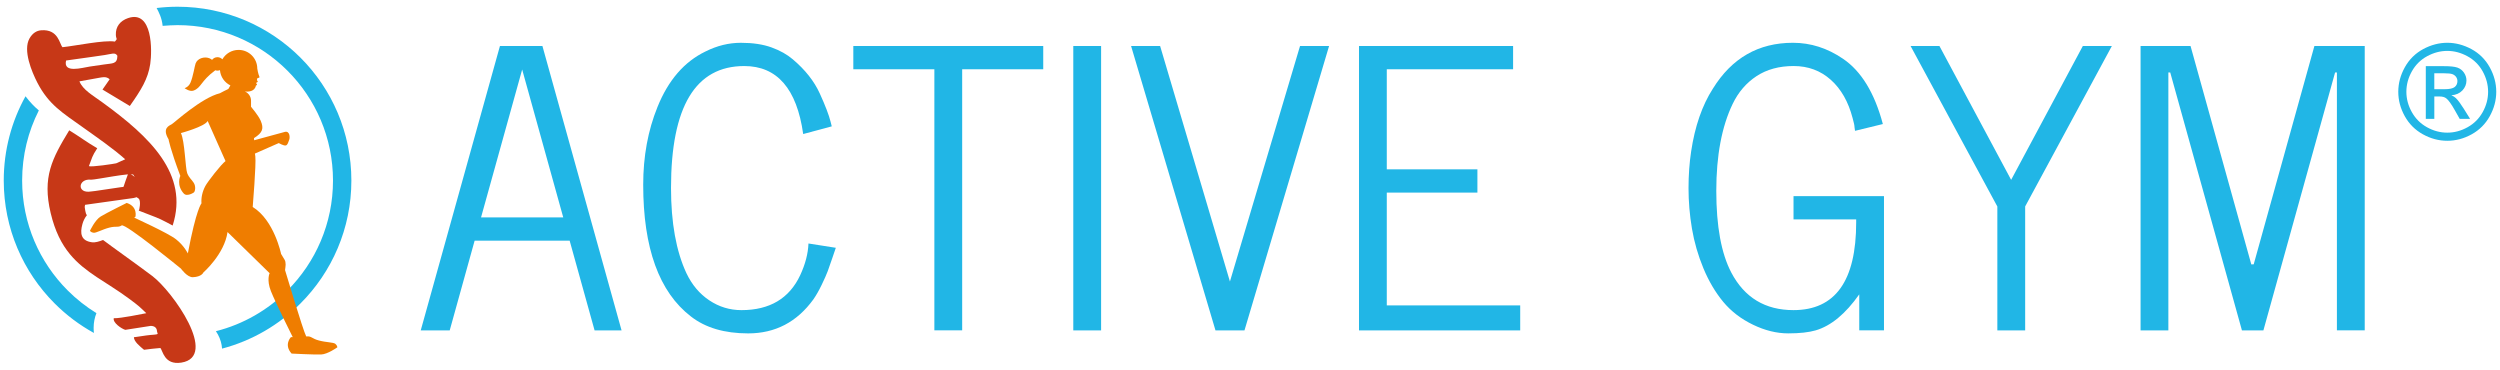 <?xml version="1.0" encoding="utf-8"?>
<!-- Generator: Adobe Illustrator 15.0.0, SVG Export Plug-In . SVG Version: 6.00 Build 0)  -->
<!DOCTYPE svg PUBLIC "-//W3C//DTD SVG 1.1//EN" "http://www.w3.org/Graphics/SVG/1.1/DTD/svg11.dtd">
<svg version="1.1" id="Capa_1" xmlns="http://www.w3.org/2000/svg" xmlns:xlink="http://www.w3.org/1999/xlink" x="0px" y="0px"
	 width="259.25px" height="38.333px" viewBox="0 0 259.25 38.333" enable-background="new 0 0 259.25 38.333" xml:space="preserve">
<g>
	<path fill="#21B6E6" d="M49.884,22.544h8.524L54.149,7.209L49.884,22.544L49.884,22.544z M43.631,34.259l8.213-29.49h4.405
		l8.207,29.49h-2.798l-2.585-9.302h-9.854l-2.583,9.302H43.631L43.631,34.259z M83.291,13.899c-0.664-4.699-2.703-7.05-6.112-7.05
		c-5.063,0-7.595,4.212-7.595,12.64c0,3.606,0.531,6.551,1.595,8.837c0.571,1.202,1.361,2.146,2.379,2.823
		c1.01,0.672,2.118,1.011,3.328,1.011c2.93,0,4.964-1.21,6.094-3.622c0.531-1.143,0.817-2.239,0.858-3.289l2.836,0.446
		c-0.054,0.145-0.173,0.491-0.358,1.049c-0.188,0.558-0.347,1.017-0.479,1.37c-0.127,0.345-0.341,0.823-0.632,1.427
		c-0.292,0.605-0.579,1.104-0.863,1.51c-1.702,2.346-3.954,3.521-6.759,3.521c-2.45,0-4.432-0.584-5.933-1.753
		c-3.302-2.539-4.95-7.097-4.95-13.663c0-2.935,0.49-5.622,1.48-8.061c1.117-2.777,2.779-4.698,4.984-5.76
		c1.197-0.599,2.412-0.898,3.662-0.898c1.243,0,2.305,0.16,3.183,0.48c0.876,0.317,1.613,0.73,2.205,1.235
		c1.289,1.09,2.22,2.272,2.797,3.542c0.579,1.268,0.951,2.246,1.117,2.917l0.12,0.472v0.021L83.291,13.899L83.291,13.899z
		 M88.489,7.183V4.769h19.695v2.414h-8.406v27.076h-2.884V7.183H88.489L88.489,7.183z M111.3,34.259V4.769h2.884v29.49H111.3
		L111.3,34.259z M117.293,4.769h3.011l7.24,24.426l7.27-24.426h3.012l-8.773,29.49h-3.008L117.293,4.769L117.293,4.769z
		 M140.928,34.259V4.769h15.98v2.414h-13.098v10.378h9.398v2.412h-9.398v11.694h13.836v2.592H140.928L140.928,34.259z"/>
	<g>
		<path fill="#21B6E6" d="M185.982,32.159c4.338,0,6.504-3.031,6.504-9.097c0-0.106,0-0.207,0-0.313h-6.498v-2.412h9.381v13.921
			h-2.564v-3.734c-1.42,2.02-2.93,3.269-4.518,3.734c-0.703,0.205-1.654,0.313-2.85,0.313c-1.189,0-2.414-0.3-3.648-0.898
			c-1.242-0.597-2.271-1.388-3.09-2.371c-0.816-0.989-1.5-2.147-2.053-3.476c-0.553-1.335-0.951-2.705-1.191-4.119
			c-0.238-1.417-0.355-2.812-0.355-4.182c0-1.361,0.092-2.636,0.271-3.819c0.391-2.611,1.143-4.785,2.258-6.518
			c1.961-3.17,4.725-4.752,8.299-4.752c1.842,0,3.568,0.552,5.189,1.656c1.895,1.282,3.277,3.542,4.135,6.771l-2.885,0.704
			c-0.016-0.094-0.025-0.214-0.053-0.374c0-0.165-0.066-0.485-0.199-0.949c-0.439-1.688-1.189-3.011-2.26-3.968
			c-1.063-0.949-2.346-1.429-3.854-1.429c-1.502,0-2.791,0.352-3.854,1.051c-1.064,0.704-1.887,1.661-2.473,2.884
			c-1.129,2.345-1.695,5.355-1.695,9.022c0,3.662,0.52,6.485,1.555,8.459C180.904,30.863,183.051,32.159,185.982,32.159
			L185.982,32.159z M198.127,4.77h2.992l7.436,13.881L215.99,4.77H219l-8.99,16.637v12.852h-2.885V21.415L198.127,4.77L198.127,4.77
			z M221.977,34.259V4.77h5.182l6.301,22.65l0.25-0.012l6.293-22.639h5.219v29.489h-2.885V7.512h-0.188l-7.434,26.747h-2.227
			l-7.436-26.747h-0.193v26.747H221.977L221.977,34.259z"/>
		<path fill="#21B6E6" d="M253.785,4.436c0.852,0,1.684,0.219,2.498,0.654c0.811,0.439,1.445,1.064,1.898,1.881
			c0.451,0.814,0.68,1.664,0.68,2.549c0,0.876-0.225,1.715-0.672,2.526c-0.445,0.809-1.072,1.434-1.877,1.881
			c-0.807,0.447-1.648,0.671-2.527,0.671c-0.881,0-1.725-0.224-2.529-0.671c-0.807-0.447-1.434-1.072-1.883-1.881
			c-0.449-0.811-0.672-1.649-0.672-2.526c0-0.885,0.227-1.735,0.682-2.549c0.455-0.817,1.09-1.442,1.902-1.881
			C252.096,4.655,252.932,4.436,253.785,4.436L253.785,4.436z M253.785,5.278c-0.715,0-1.41,0.183-2.086,0.549
			c-0.676,0.365-1.205,0.889-1.586,1.567c-0.381,0.679-0.572,1.389-0.572,2.126c0,0.73,0.188,1.432,0.564,2.103
			c0.375,0.672,0.896,1.195,1.57,1.57s1.375,0.563,2.109,0.563c0.73,0,1.434-0.188,2.105-0.563c0.676-0.375,1.195-0.898,1.568-1.57
			c0.373-0.671,0.559-1.373,0.559-2.103c0-0.737-0.188-1.447-0.566-2.126c-0.379-0.678-0.908-1.202-1.588-1.567
			C255.186,5.46,254.492,5.278,253.785,5.278L253.785,5.278z M251.555,12.329V6.861h1.879c0.643,0,1.105,0.047,1.395,0.148
			c0.287,0.102,0.516,0.278,0.688,0.529c0.168,0.253,0.254,0.52,0.254,0.803c0,0.399-0.143,0.746-0.426,1.044
			c-0.285,0.296-0.666,0.46-1.139,0.498c0.195,0.081,0.352,0.176,0.467,0.29c0.221,0.215,0.49,0.576,0.809,1.085l0.666,1.07h-1.078
			l-0.486-0.863c-0.379-0.678-0.686-1.102-0.918-1.273c-0.162-0.125-0.398-0.188-0.709-0.188h-0.518v2.324H251.555L251.555,12.329z
			 M252.438,9.25h1.072c0.51,0,0.857-0.077,1.045-0.229c0.186-0.153,0.279-0.354,0.279-0.608c0-0.16-0.045-0.304-0.135-0.433
			c-0.09-0.126-0.215-0.224-0.373-0.286c-0.162-0.064-0.453-0.095-0.887-0.095h-1.002V9.25L252.438,9.25z"/>
	</g>
	<path fill-rule="evenodd" clip-rule="evenodd" fill="#C73817" d="M13.336,17.88c-0.09,0.253-0.547,1.49-0.552,1.568l2.363,1.681
		c0.09-0.119,0.788-1.105,0.872-1.224c-0.293-0.23-0.585-0.457-0.88-0.684c-0.577-0.444-1.159-0.888-1.753-1.305L13.336,17.88
		L13.336,17.88z"/>
	<g>
		<path fill-rule="evenodd" clip-rule="evenodd" fill="#C73817" d="M11.917,4.312c-1.134-0.184-4.091,0.444-5.436,0.582
			C6.168,4.588,6.07,2.998,4.265,3.141c-0.462,0.036-0.89,0.29-1.207,0.847C2.364,5.216,3.281,7.426,3.891,8.607
			c1.191,2.264,2.568,3.07,4.713,4.603c1.455,1.041,3.045,2.126,4.38,3.307l-0.933,0.418c-0.105,0.033-2.664,0.434-2.83,0.283
			c0.35-0.888,0.286-0.96,0.863-1.845c-1.049-0.602-1.913-1.261-2.906-1.859c-1.784,2.938-2.808,4.849-1.924,8.578
			c0.453,1.901,1.14,3.229,2,4.269c1.59,1.927,3.767,2.861,6.112,4.598c1.072,0.792,1.131,0.871,1.804,1.52
			c-0.424,0.075-2.652,0.546-3.373,0.522c-0.11,0.467,0.789,1.082,1.195,1.204l2.604-0.405c0.02-0.003,0.046-0.006,0.066-0.006
			c0.626,0.02,0.615,0.529,0.615,0.532c0.005,0.02,0.008,0.046,0.013,0.063l0.064,0.237c-0.171,0.104-0.548,0.068-1.19,0.161
			c-0.357,0.053-0.715,0.104-1.072,0.157c-0.077,0.014-0.146,0.021-0.206,0.023c0.003,0.447,0.617,0.95,1.051,1.306
			c0.72-0.082,0.947-0.132,1.69-0.185c0.256,0.237,0.385,1.789,2.164,1.517c3.927-0.603-0.888-7.396-3.007-8.991
			c-1.852-1.392-4.193-3.035-5.097-3.727c-0.398,0.151-0.801,0.286-1.153,0.237c-1.149-0.154-1.251-0.921-0.988-1.881
			c0.092-0.336,0.245-0.648,0.465-0.928c-0.077-0.102-0.135-0.243-0.164-0.444c-0.053-0.352-0.089-0.385-0.023-0.631l5.037-0.707
			c0.27-0.043,0.327-0.178,0.511,0.026c0.29,0.315,0.056,1.223,0.043,1.266c-0.023-0.003-0.049-0.003-0.077-0.003
			c0.638,0.266,1.854,0.69,2.327,0.924c0.372,0.188,0.817,0.404,1.24,0.642c1.711-5.337-2.348-9.192-7.331-12.805
			C9.624,9.889,8.591,9.317,8.237,8.436l1.568-0.283c0.822-0.136,1.167-0.283,1.567,0.066l-0.742,1.069l2.832,1.702
			c1.154-1.638,1.884-2.787,2.118-4.355c0.206-1.378,0.255-5.637-2.304-4.757c-0.811,0.278-1.299,0.886-1.261,1.748
			C12.036,4.095,12.238,3.96,11.917,4.312L11.917,4.312z M10.817,6.683c-0.5,0.077-1.016,0.143-1.513,0.22
			C8.502,7.028,6.525,7.628,6.853,6.275l2.692-0.378c0.419-0.061,0.888-0.126,1.324-0.192c0.725-0.107,1.069-0.316,1.304,0.081
			C12.162,6.668,11.664,6.551,10.817,6.683L10.817,6.683z M12.539,19.411l-2.65,0.392c-0.222,0.033-0.214,0.016-0.442,0.052
			c-1.527,0.26-1.368-1.384,0.015-1.22c0.495,0,4.144-0.763,4.371-0.513C14.668,19.647,13.671,19.233,12.539,19.411L12.539,19.411z"
			/>
		<path fill="#21B6E6" d="M18.414,0.698c4.976,0,9.483,2.019,12.745,5.28c3.261,3.262,5.278,7.769,5.278,12.746
			c0,4.976-2.018,9.485-5.278,12.744c-2.216,2.217-5.008,3.86-8.131,4.683c-0.031-0.483-0.171-0.986-0.428-1.46
			c-0.066-0.118-0.135-0.233-0.21-0.346c2.853-0.723,5.401-2.206,7.419-4.226c2.917-2.917,4.723-6.945,4.723-11.395
			c0-4.449-1.806-8.48-4.723-11.396c-2.915-2.917-6.945-4.723-11.395-4.723c-0.444,0-1.113,0.04-1.547,0.076
			c-0.087-0.832-0.374-1.365-0.625-1.852C16.954,0.744,17.679,0.698,18.414,0.698L18.414,0.698z M9.74,34.528
			c-1.5-0.825-2.871-1.858-4.073-3.062c-3.26-3.259-5.278-7.768-5.278-12.744c0-3.17,0.819-6.151,2.257-8.738
			c0.449,0.595,0.901,1.065,1.381,1.467c-1.108,2.183-1.731,4.654-1.731,7.271c0,4.45,1.804,8.478,4.721,11.395
			c0.896,0.897,1.897,1.688,2.983,2.354c-0.186,0.464-0.291,0.983-0.291,1.533C9.709,34.183,9.72,34.357,9.74,34.528L9.74,34.528z"
			/>
		<path fill-rule="evenodd" clip-rule="evenodd" fill="#EF7D00" d="M34.765,35.649c-0.212-0.157-0.952-0.141-1.688-0.339
			c-0.735-0.193-0.768-0.45-1.225-0.427c-0.02,0.003-0.054,0.003-0.099,0.006c-0.334-0.641-2.194-6.879-2.194-6.879
			c0.021-0.218,0.064-0.411,0.061-0.572c-0.013-0.49-0.094-0.441-0.472-1.105c0,0-0.71-3.495-2.942-4.87c0,0,0.37-4.463,0.271-5.252
			c-0.012-0.095-0.026-0.194-0.043-0.286l2.473-1.088c0,0,0.508,0.289,0.72,0.25c0.212-0.039,0.283-0.397,0.367-0.605
			c0.084-0.204,0.072-0.947-0.467-0.801c-0.541,0.148-3.168,0.863-3.168,0.863l-0.003-0.026l-0.021-0.194
			c0.914-0.569,1.039-0.998,0.699-1.801c-0.237-0.555-1.003-1.453-1.003-1.453v-0.633c0-0.423-0.263-0.785-0.625-0.949L25.402,9.48
			c0.316,0.058,1.026,0.02,1.133-0.605c0.065-0.015,0.113-0.061,0.113-0.114c0-0.046-0.035-0.083-0.082-0.104
			c0.006-0.031,0.013-0.061,0.023-0.097c0.077-0.006,0.138-0.056,0.138-0.117c0-0.044-0.037-0.083-0.086-0.104
			c0.015-0.067,0.025-0.126,0.023-0.166c-0.007-0.128,0.311-0.059,0.235-0.222c-0.13-0.272-0.219-0.829-0.219-0.838
			c-0.001-1.072-0.87-1.938-1.94-1.938c-0.719,0-1.349,0.393-1.682,0.977c-0.127-0.138-0.308-0.222-0.508-0.222
			c-0.229,0-0.431,0.109-0.558,0.276c-0.095-0.074-0.197-0.135-0.301-0.174c-0.52-0.192-1.213,0.025-1.406,0.544
			c-0.1,0.27-0.256,1.343-0.533,1.995c-0.199,0.467-0.61,0.572-0.61,0.572s0.52,0.395,0.914,0.255
			c0.822-0.29,0.75-0.979,2.227-2.077c0.013-0.01,0.028-0.023,0.039-0.034c0.071,0.024,0.148,0.039,0.227,0.039
			c0.09,0,0.178-0.02,0.26-0.052c0.056,0.699,0.483,1.291,1.083,1.582l-0.213,0.369c-0.043,0.001-0.874,0.444-0.874,0.444
			c-1.925,0.477-4.708,3.041-4.982,3.204c-0.275,0.165-1.041,0.411-0.345,1.567c0,0,0.164,0.996,1.225,3.812
			c-0.034,0.026-0.429,0.977,0.372,1.835c0.266,0.286,0.858-0.007,1.014-0.119c0.16-0.108,0.239-0.648,0-1.013
			c-0.235-0.362-0.477-0.51-0.672-0.987c-0.196-0.48-0.251-3.354-0.658-4.168c0,0,2.484-0.669,2.777-1.255
			c0,0,1.846,4.124,1.851,4.16c-0.457,0.335-1.845,2.125-2.093,2.585c-0.319,0.599-0.447,1.233-0.4,1.802
			c0,0-0.534,0.529-1.414,5.189c0,0-0.378-0.796-1.218-1.46c-0.842-0.668-4.336-2.236-4.348-2.259l0.128-0.076
			c0,0,0.284-1.056-0.901-1.443c0,0-2.121,1.052-2.705,1.411c-0.585,0.359-1.108,1.483-1.108,1.483s0.11,0.168,0.374,0.201
			c0.263,0.036,0.899-0.343,1.634-0.533c0.74-0.188,0.893,0.017,1.279-0.227c0.386-0.243,6.151,4.479,6.151,4.479
			s0.649,0.911,1.228,0.889c0.931-0.037,1.094-0.487,1.094-0.487s2.188-1.904,2.507-4.196l4.364,4.266c0,0-0.333,0.684,0.138,1.868
			c0.469,1.184,2.259,4.758,2.259,4.758l0,0c-0.024,0-0.041,0.004-0.041,0.004l-0.148,0.003c0,0-0.766,0.783,0.074,1.704
			c0,0,2.366,0.121,3.052,0.095c0.686-0.022,1.692-0.746,1.692-0.746S34.975,35.811,34.765,35.649L34.765,35.649z"/>
	</g>
</g>
</svg>
